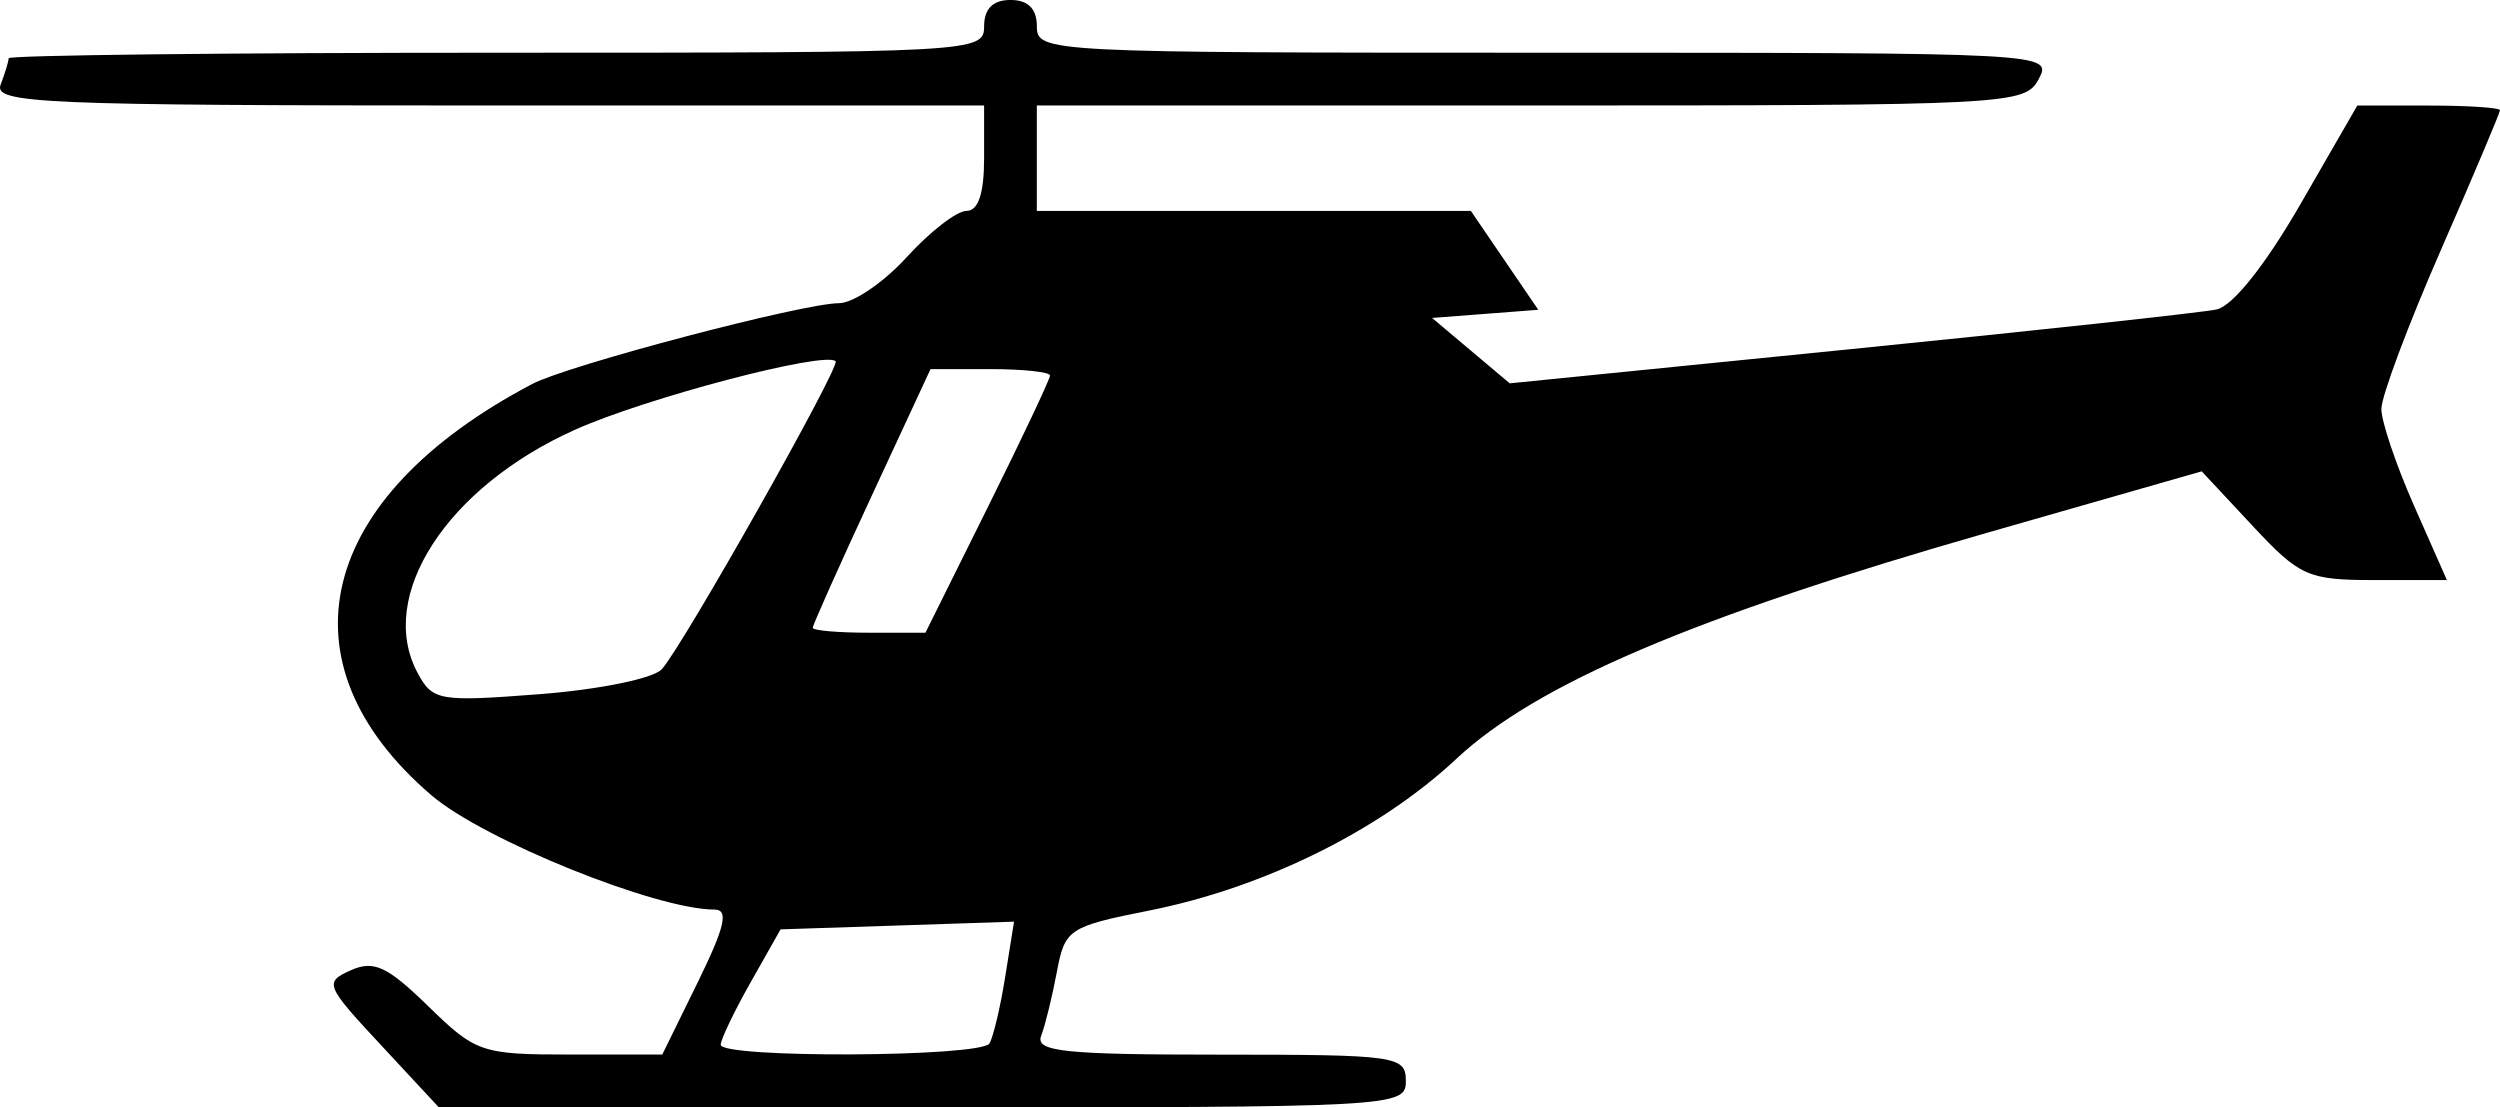 <?xml version="1.0" encoding="UTF-8" standalone="no"?>
<!-- Created with Inkscape (http://www.inkscape.org/) -->

<svg
   xmlns:dc="http://purl.org/dc/elements/1.1/"
   xmlns:cc="http://creativecommons.org/ns#"
   xmlns:rdf="http://www.w3.org/1999/02/22-rdf-syntax-ns#"
   xmlns:svg="http://www.w3.org/2000/svg"
   xmlns="http://www.w3.org/2000/svg"
   xmlns:sodipodi="http://sodipodi.sourceforge.net/DTD/sodipodi-0.dtd"
   xmlns:inkscape="http://www.inkscape.org/namespaces/inkscape"
   width="66.906mm"
   height="29.633mm"
   viewBox="0 0 66.906 29.633"
   version="1.1"
   id="svg8"
   sodipodi:docname="helicopterSource.svg"
   inkscape:export-filename="C:\Users\carli\Desktop\PaperParachutes\resources\helicopterSource.png"
   inkscape:export-xdpi="72.129997"
   inkscape:export-ydpi="72.129997"
   inkscape:version="0.92.3 (2405546, 2018-03-11)">
  <defs
     id="defs2">
    <filter
       inkscape:label="Blur"
       inkscape:menu="Scatter"
       inkscape:menu-tooltip="Gives a turbulent pointillist HSL sensitive transparency"
       style="color-interpolation-filters:sRGB"
       id="filter4753"
       height="2.2"
       y="-0.7"
       width="1.2"
       x="-0.1">
      <feGaussianBlur
         stdDeviation="5"
         result="fbSourceGraphic"
         id="feGaussianBlur4745" />
      <feGaussianBlur
         stdDeviation="0.01"
         in="SourceGraphic"
         result="result1"
         id="feGaussianBlur4747" />
      <feComposite
         in2="result1"
         operator="arithmetic"
         in="fbSourceGraphic"
         k2="0.5"
         k3="0.5"
         result="result2"
         id="feComposite4749"
         k1="0"
         k4="0" />
      <feBlend
         in2="fbSourceGraphic"
         mode="normal"
         result="fbSourceGraphic"
         id="feBlend4751" />
      <feColorMatrix
         result="fbSourceGraphicAlpha"
         in="fbSourceGraphic"
         values="0 0 0 -1 0 0 0 0 -1 0 0 0 0 -1 0 0 0 0 1 0"
         id="feColorMatrix4853" />
      <feTurbulence
         id="feTurbulence4855"
         seed="50"
         type="fractalNoise"
         baseFrequency="1"
         numOctaves="3"
         result="result1" />
      <feColorMatrix
         id="feColorMatrix4857"
         type="luminanceToAlpha"
         in="fbSourceGraphic"
         result="result0" />
      <feColorMatrix
         id="feColorMatrix4859"
         result="result2"
         values="1 0 0 0 0 0 1 0 0 0 0 0 1 0 0 0 0 0 0.5 0 " />
      <feComposite
         in2="result2"
         id="feComposite4861"
         result="result3"
         operator="over"
         in="result1" />
      <feColorMatrix
         id="feColorMatrix4863"
         result="result91"
         values="1 0 0 0 0 0 1 0 0 0 0 0 1 0 0 0 0 0 5 -3.2" />
      <feComposite
         in2="result91"
         id="feComposite4865"
         operator="arithmetic"
         k1="1.5"
         result="result93"
         k2="0"
         k3="0"
         k4="0" />
      <feComposite
         in2="result93"
         id="feComposite4867"
         in="fbSourceGraphic"
         operator="out"
         result="result4" />
      <feComposite
         in2="result4"
         id="feComposite4869"
         operator="arithmetic"
         k2="0.5"
         k1="1"
         result="result94"
         k3="0"
         k4="0" />
      <feDisplacementMap
         in2="result1"
         id="feDisplacementMap4871"
         scale="15"
         xChannelSelector="R"
         yChannelSelector="A"
         result="fbSourceGraphic" />
      <feColorMatrix
         result="fbSourceGraphicAlpha"
         in="fbSourceGraphic"
         values="0 0 0 -1 0 0 0 0 -1 0 0 0 0 -1 0 0 0 0 1 0"
         id="feColorMatrix4873" />
      <feGaussianBlur
         id="feGaussianBlur4875"
         stdDeviation="0.5 0.5"
         result="blur"
         in="fbSourceGraphic" />
    </filter>
    <filter
       inkscape:label="Ink Paint"
       inkscape:menu="Textures"
       inkscape:menu-tooltip="Ink paint on paper with some turbulent color shift"
       height="2.3"
       y="-0.7"
       width="1.3"
       x="-0.15"
       style="color-interpolation-filters:sRGB"
       id="filter4657">
      <feTurbulence
         type="fractalNoise"
         baseFrequency="0.07"
         numOctaves="4"
         result="result0"
         id="feTurbulence4645" />
      <feDisplacementMap
         in2="result0"
         in="SourceGraphic"
         xChannelSelector="R"
         yChannelSelector="G"
         scale="10"
         result="result2"
         id="feDisplacementMap4647" />
      <feBlend
         result="result5"
         in="result2"
         mode="multiply"
         in2="result2"
         id="feBlend4649" />
      <feGaussianBlur
         stdDeviation="10"
         in="result2"
         result="result4"
         id="feGaussianBlur4651" />
      <feComposite
         operator="arithmetic"
         in2="result4"
         in="result0"
         k3="0.5"
         k1="2"
         result="result6"
         id="feComposite4653"
         k2="0"
         k4="0" />
      <feComposite
         operator="in"
         in2="result5"
         in="result6"
         result="result7"
         id="feComposite4655" />
    </filter>
    <filter
       style="color-interpolation-filters:sRGB"
       inkscape:label="Blur"
       id="filter4641"
       y="-0.8"
       height="2.2">
      <feGaussianBlur
         stdDeviation="2 2"
         result="blur"
         id="feGaussianBlur4639" />
    </filter>
    <filter
       style="color-interpolation-filters:sRGB"
       inkscape:label="Blur"
       id="filter4637"
       y="-1.1"
       height="2.8"
       width="1.9"
       x="-0.5">
      <feGaussianBlur
         stdDeviation="2 2"
         result="blur"
         id="feGaussianBlur4635" />
    </filter>
    <filter
       style="color-interpolation-filters:sRGB"
       inkscape:label="Blur"
       id="filter4633"
       y="-1.1"
       height="3.2">
      <feGaussianBlur
         stdDeviation="2 2"
         result="blur"
         id="feGaussianBlur4631" />
    </filter>
  </defs>
  <sodipodi:namedview
     id="base"
     pagecolor="#ffffff"
     bordercolor="#666666"
     borderopacity="1.0"
     inkscape:pageopacity="0.0"
     inkscape:pageshadow="2"
     inkscape:zoom="5.6"
     inkscape:cx="150.94376"
     inkscape:cy="7.2293105"
     inkscape:document-units="mm"
     inkscape:current-layer="layer1"
     showgrid="false"
     inkscape:pagecheckerboard="true"
     inkscape:window-width="2848"
     inkscape:window-height="1955"
     inkscape:window-x="139"
     inkscape:window-y="-13"
     inkscape:window-maximized="1"
     fit-margin-top="0"
     fit-margin-left="0"
     fit-margin-right="0"
     fit-margin-bottom="0" />
  <g
     inkscape:label="Layer 1"
     inkscape:groupmode="layer"
     id="layer1"
     transform="translate(-4.125,1.077)">
    <path
       style="fill:#000000;stroke-width:1"
       d="m 14.319,26.89 c -1.488,-1.598 -1.521,-1.681 -0.806,-2 0.617,-0.275 0.976,-0.108 2.072,0.961 1.271,1.241 1.427,1.294 3.795,1.294 h 2.469 l 0.952,-1.94 c 0.726,-1.481 0.832,-1.94 0.444,-1.94 -1.561,0 -6.178,-1.864 -7.573,-3.058 -4.151,-3.554 -3.067,-7.977 2.699,-11.009 0.961,-0.505 7.249,-2.161 8.207,-2.161 0.381,0 1.198,-0.556 1.816,-1.235 0.618,-0.679 1.336,-1.235 1.596,-1.235 0.316,0 0.472,-0.467 0.472,-1.411 V 1.746 H 17.195 C 5.242,1.746 3.949,1.69 4.142,1.188 4.26,0.881 4.356,0.563 4.356,0.482 c 0,-0.081 5.874,-0.148 13.053,-0.148 12.818,0 13.053,-0.013 13.053,-0.706 0,-0.47 0.235,-0.706 0.706,-0.706 0.47,0 0.706,0.235 0.706,0.706 0,0.693 0.235,0.706 13.594,0.706 13.485,0 13.591,0.006 13.217,0.706 -0.367,0.686 -0.739,0.706 -13.594,0.706 H 31.873 v 1.411 1.411 h 5.808 5.808 l 0.902,1.323 0.902,1.323 -1.421,0.109 -1.421,0.109 1.039,0.875 1.039,0.875 9.106,-0.913 c 5.008,-0.502 9.423,-0.981 9.811,-1.064 0.431,-0.092 1.3,-1.182 2.236,-2.804 l 1.53,-2.653 h 1.909 c 1.05,0 1.909,0.056 1.909,0.125 0,0.069 -0.714,1.759 -1.587,3.755 -0.873,1.996 -1.587,3.905 -1.587,4.24 0,0.336 0.395,1.504 0.877,2.595 l 0.877,1.984 h -1.923 c -1.799,0 -2.011,-0.094 -3.281,-1.455 l -1.358,-1.455 -5.745,1.645 c -7.832,2.243 -12.058,4.043 -14.205,6.052 -2.047,1.915 -5.152,3.448 -8.215,4.057 -2.161,0.43 -2.259,0.495 -2.475,1.648 -0.124,0.66 -0.312,1.428 -0.419,1.705 -0.162,0.422 0.614,0.504 4.783,0.504 4.741,0 4.977,0.033 4.977,0.706 0,0.693 -0.235,0.706 -12.94,0.706 H 15.871 Z m 16.286,-0.043 c 0.101,-0.164 0.291,-0.964 0.421,-1.778 l 0.237,-1.48 -3.124,0.103 -3.124,0.103 -0.798,1.411 c -0.439,0.776 -0.801,1.53 -0.804,1.676 -0.008,0.367 6.965,0.335 7.192,-0.034 z M 21.836,16.833 c 0.563,-0.618 4.788,-8.106 4.652,-8.242 -0.28,-0.28 -5.074,0.98 -6.977,1.834 -3.428,1.538 -5.312,4.448 -4.212,6.503 0.402,0.751 0.57,0.781 3.277,0.572 1.581,-0.122 3.035,-0.419 3.26,-0.667 z m 8.723,-4.332 c 0.917,-1.846 1.667,-3.433 1.667,-3.528 0,-0.094 -0.72,-0.172 -1.599,-0.172 h -1.599 l -1.576,3.395 c -0.867,1.868 -1.576,3.455 -1.576,3.528 0,0.073 0.679,0.132 1.508,0.132 h 1.508 z"
       id="path894"
       inkscape:connector-curvature="0" />
  </g>
</svg>
